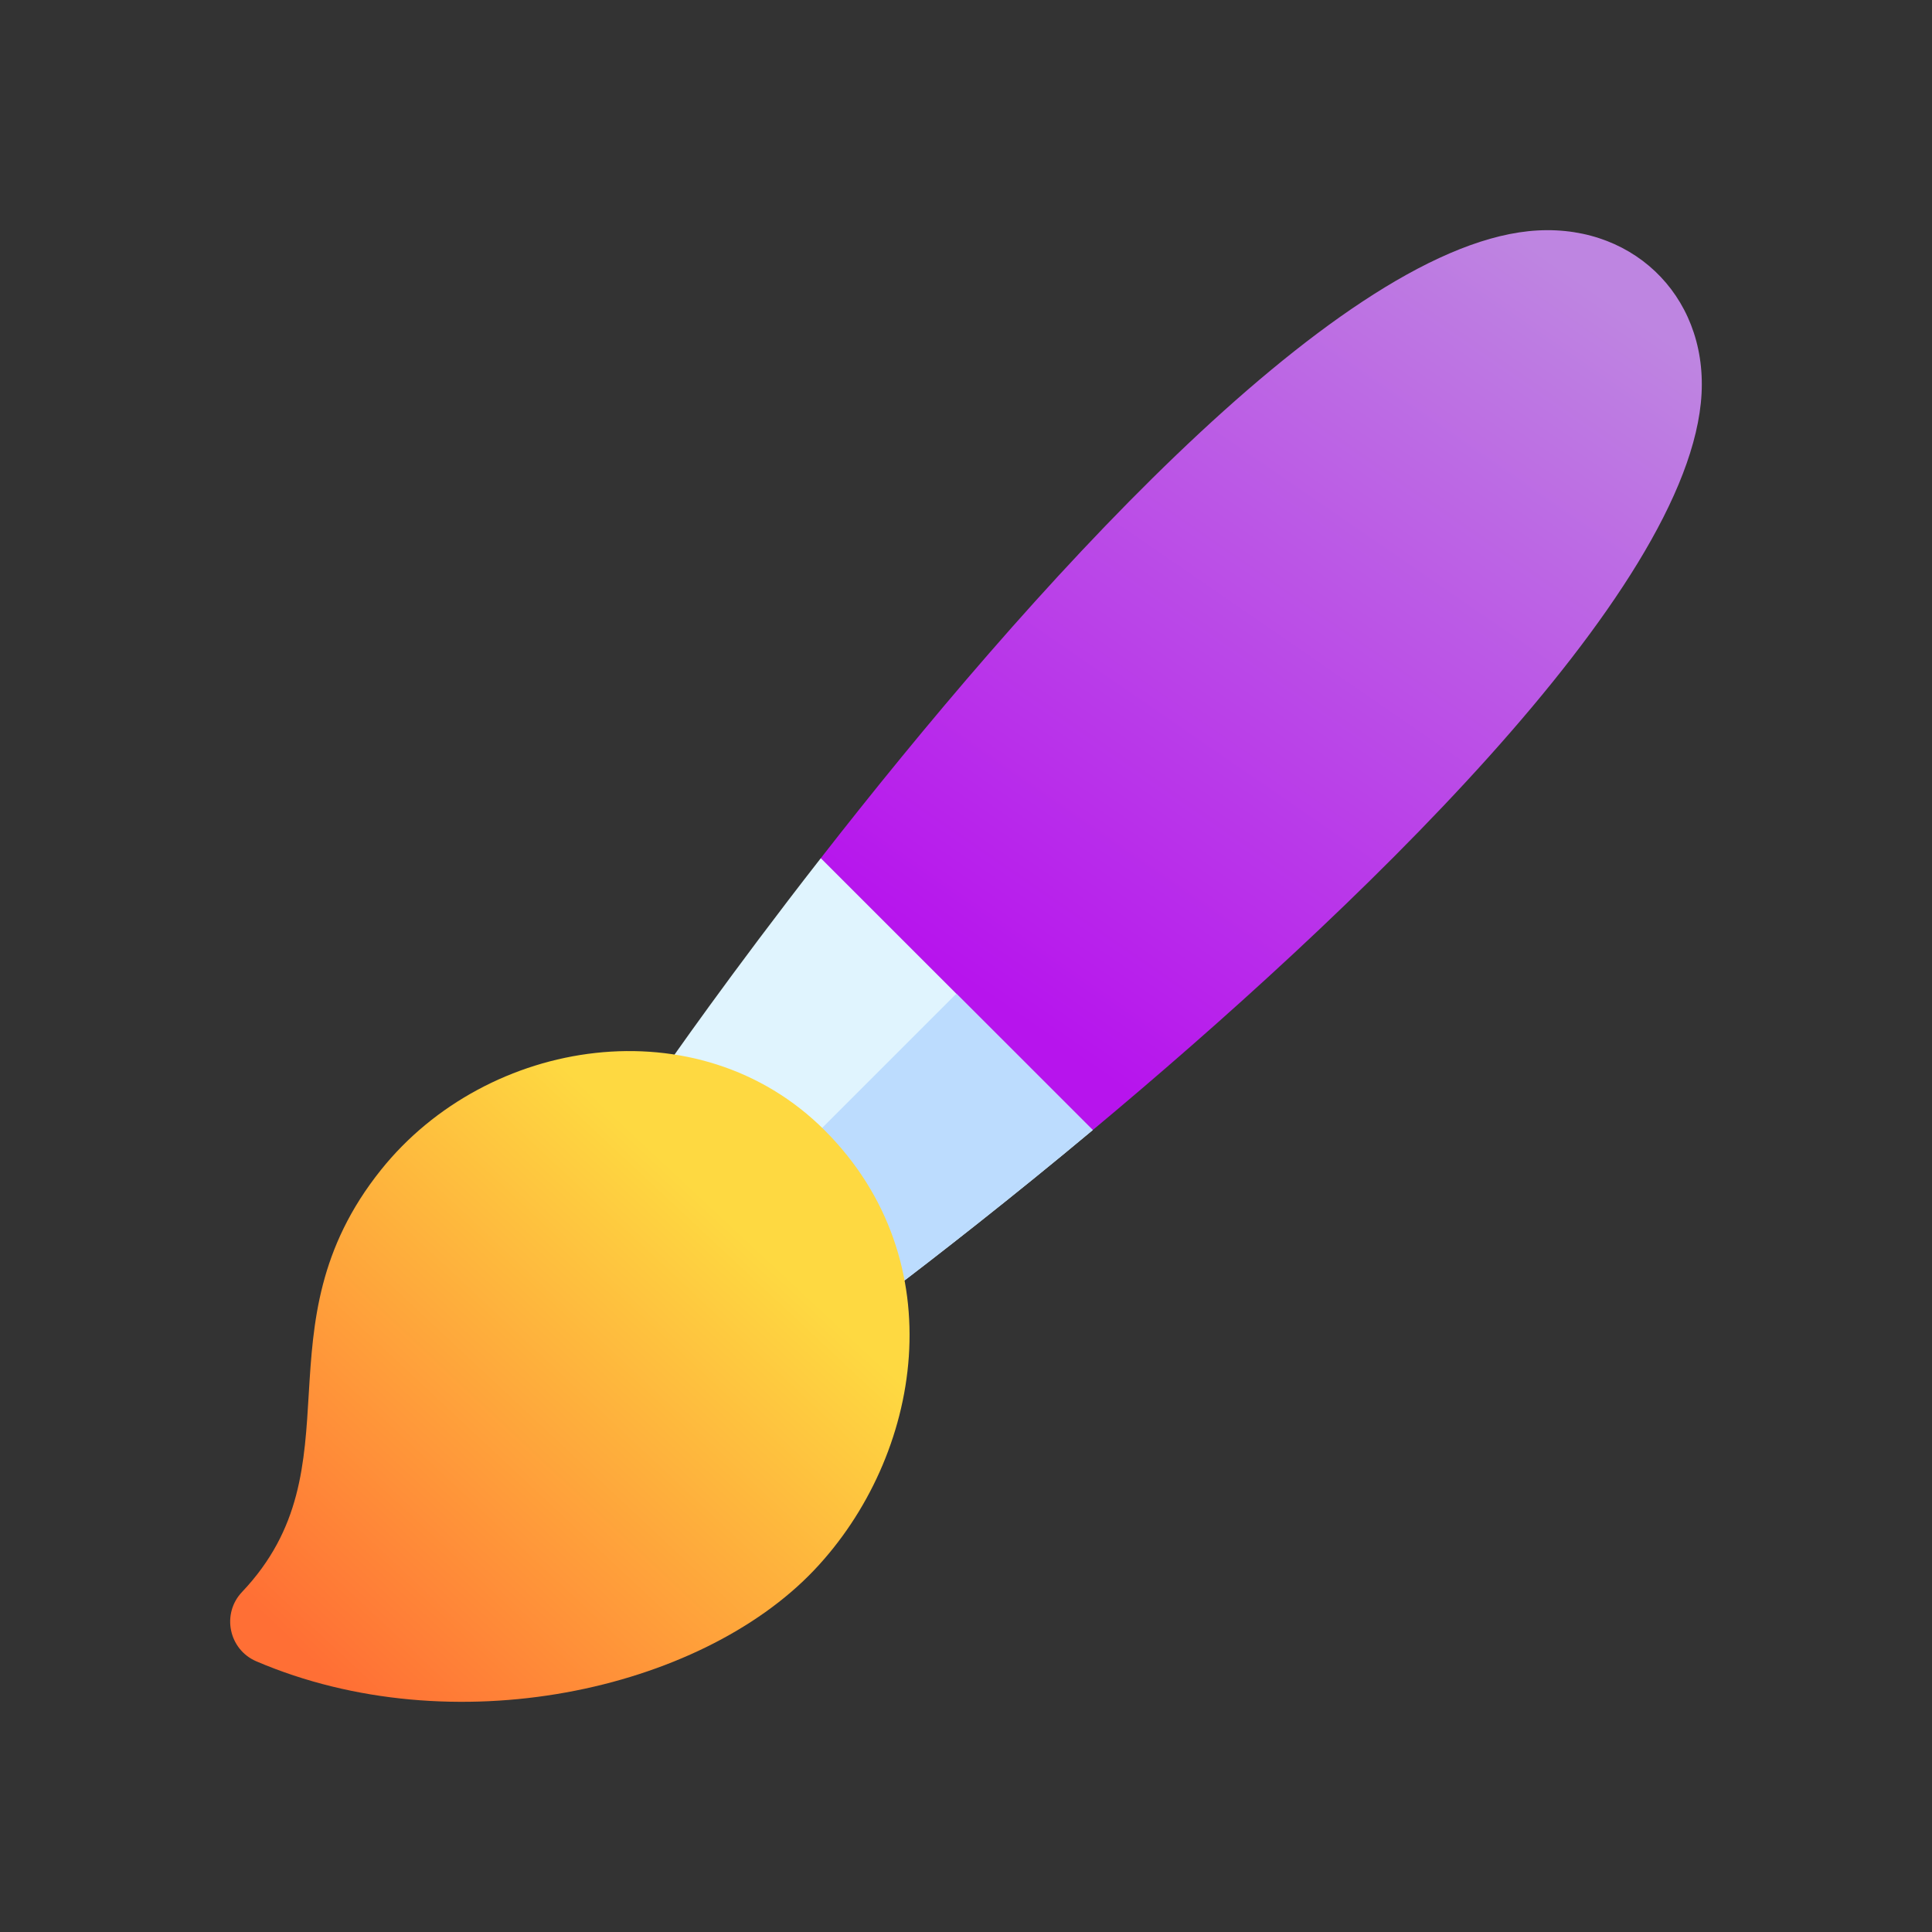 <?xml version="1.0" encoding="UTF-8" standalone="no"?><!DOCTYPE svg PUBLIC "-//W3C//DTD SVG 1.1//EN" "http://www.w3.org/Graphics/SVG/1.1/DTD/svg11.dtd"><svg width="100%" height="100%" viewBox="0 0 512 512" version="1.1" xmlns="http://www.w3.org/2000/svg" xmlns:xlink="http://www.w3.org/1999/xlink" xml:space="preserve" xmlns:serif="http://www.serif.com/" style="fill-rule:evenodd;clip-rule:evenodd;stroke-linejoin:round;stroke-miterlimit:2;"><rect x="0" y="0" width="512" height="512" fill="#333333" stroke="none"/><path d="M450.93,104.356c-2.816,52.768 -93.747,138.72 -161.341,195.124c-2.145,-0.099 -3.446,-0.159 -5.591,-0.257l-66.124,-66.126c-0.135,-2.159 -0.22,-3.507 -0.355,-5.666c53.732,-68.958 135.042,-160.641 187.517,-166.16c26.828,-2.819 47.311,16.69 45.894,43.085Z" style="fill:url(#_Linear1);fill-rule:nonzero;"/><path d="M289.589,299.48c-20.868,17.453 -41.791,33.757 -53.3,42.446c-4.654,-29.206 -27.529,-54.733 -59.964,-58.961c0.509,-0.761 17.133,-24.719 41.194,-55.534l72.07,72.049Z" style="fill:#e0f4fe;fill-rule:nonzero;"/><path d="M289.588,299.48c-20.939,17.512 -43.547,35.131 -53.298,42.446c-2.438,-15.304 -9.88,-29.595 -21.078,-40.351c21.63,-21.63 32.825,-32.811 38.232,-38.233l36.144,36.138Z" style="fill:#bcdcfe;fill-rule:nonzero;"/><path d="M218.532,299.531c-33.372,-33.374 -89.35,-24.772 -117.571,10.502c-33.293,41.616 -5.422,78.753 -36.826,111.865c-5.469,5.764 -3.518,15.237 3.794,18.367c52.008,22.265 117.505,7.807 147.859,-24.198c28.54,-30.091 37.369,-81.909 2.744,-116.536Z" style="fill:url(#_Linear2);fill-rule:nonzero;"/><defs><linearGradient id="_Linear1" x1="0" y1="0" x2="1" y2="0" gradientUnits="userSpaceOnUse" gradientTransform="matrix(-140.411,204.678,-204.678,-140.411,430,80)"><stop offset="0" style="stop-color:#be85e1;stop-opacity:1"/><stop offset="1" style="stop-color:#b714ed;stop-opacity:1"/></linearGradient><linearGradient id="_Linear2" x1="0" y1="0" x2="1" y2="0" gradientUnits="userSpaceOnUse" gradientTransform="matrix(-109,117,-117,-109,190,321)"><stop offset="0" style="stop-color:#fed941;stop-opacity:1"/><stop offset="1" style="stop-color:#ff6f35;stop-opacity:1"/></linearGradient></defs></svg>